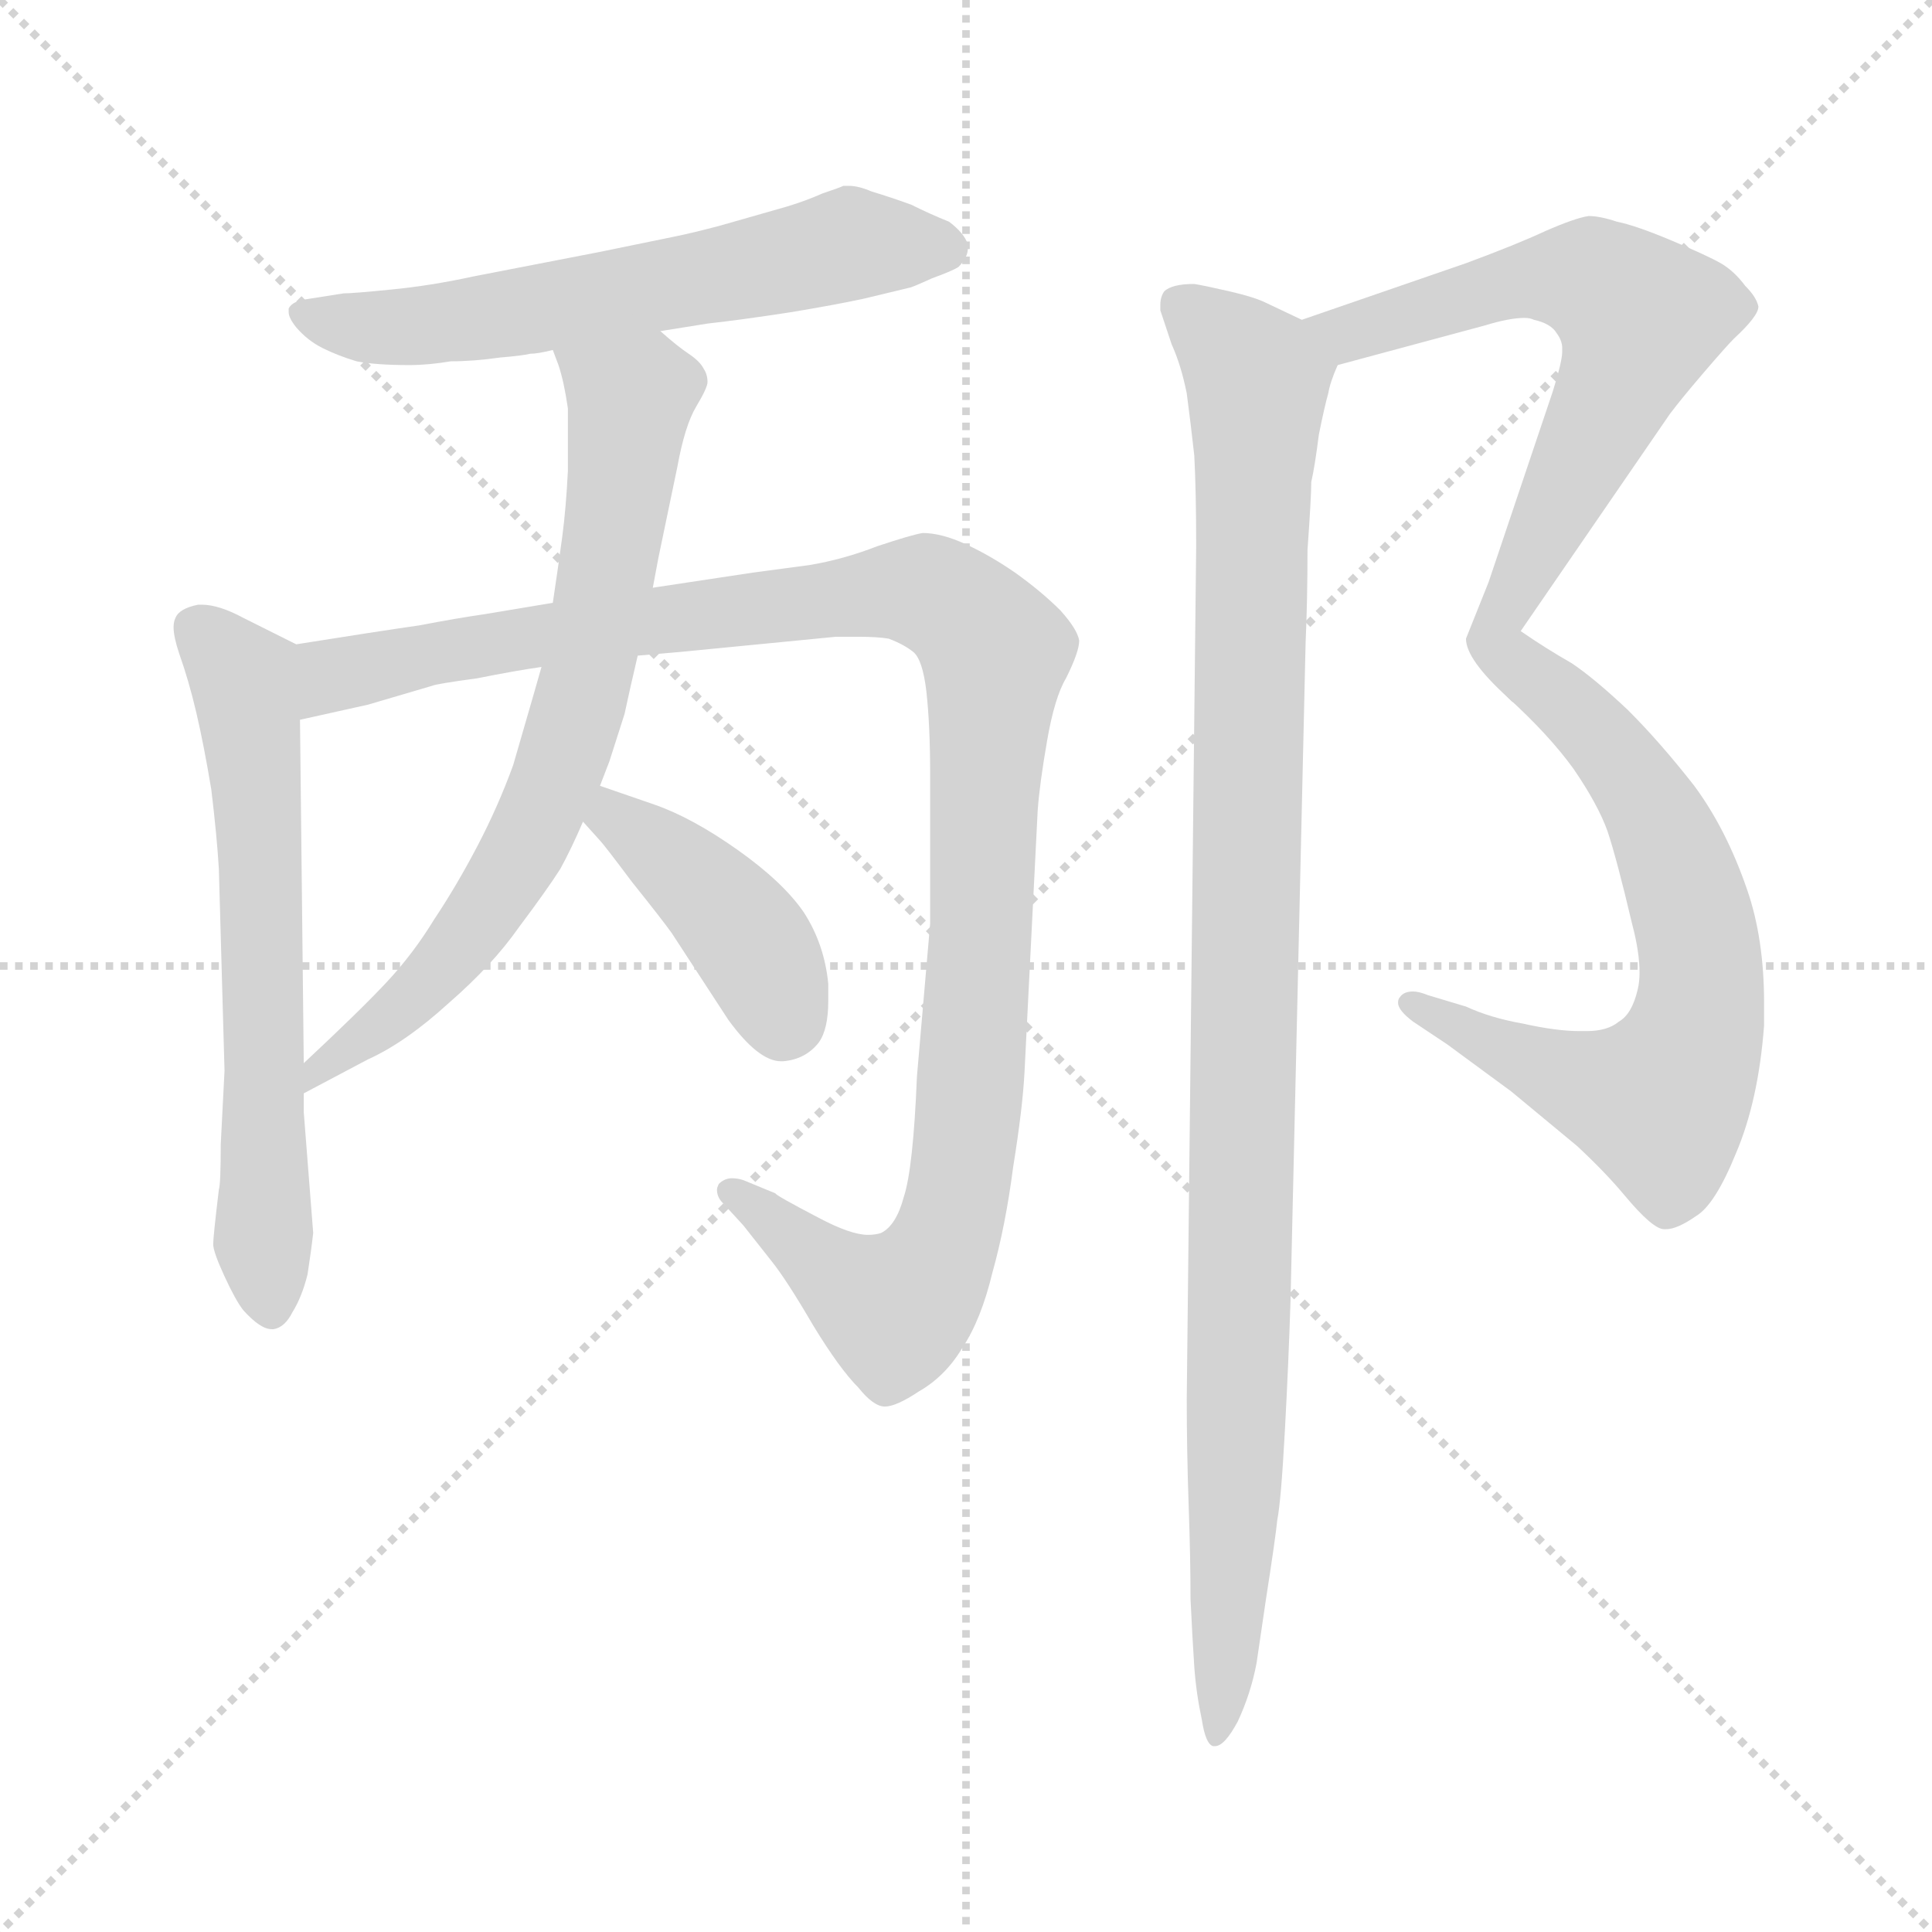 <svg xmlns="http://www.w3.org/2000/svg" version="1.1" viewBox="0 0 1024 1024">
  <g stroke="lightgray" stroke-dasharray="1,1" stroke-width="1" transform="scale(4, 4)">
    <line x1="0" y1="0" x2="256" y2="256" />
    <line x1="256" y1="0" x2="0" y2="256" />
    <line x1="128" y1="0" x2="128" y2="256" />
    <line x1="0" y1="128" x2="256" y2="128" />
  </g>
  <g transform="scale(1.0, -1.0) translate(0.0, -755.50)">
    <style type="text/css">
      
        @keyframes keyframes0 {
          from {
            stroke: blue;
            stroke-dashoffset: 601;
            stroke-width: 128;
          }
          66% {
            animation-timing-function: step-end;
            stroke: blue;
            stroke-dashoffset: 0;
            stroke-width: 128;
          }
          to {
            stroke: black;
            stroke-width: 1024;
          }
        }
        #make-me-a-hanzi-animation-0 {
          animation: keyframes0 0.739s both;
          animation-delay: 0s;
          animation-timing-function: linear;
        }
      
        @keyframes keyframes1 {
          from {
            stroke: blue;
            stroke-dashoffset: 628;
            stroke-width: 128;
          }
          67% {
            animation-timing-function: step-end;
            stroke: blue;
            stroke-dashoffset: 0;
            stroke-width: 128;
          }
          to {
            stroke: black;
            stroke-width: 1024;
          }
        }
        #make-me-a-hanzi-animation-1 {
          animation: keyframes1 0.761s both;
          animation-delay: 0.739s;
          animation-timing-function: linear;
        }
      
        @keyframes keyframes2 {
          from {
            stroke: blue;
            stroke-dashoffset: 1109;
            stroke-width: 128;
          }
          78% {
            animation-timing-function: step-end;
            stroke: blue;
            stroke-dashoffset: 0;
            stroke-width: 128;
          }
          to {
            stroke: black;
            stroke-width: 1024;
          }
        }
        #make-me-a-hanzi-animation-2 {
          animation: keyframes2 1.153s both;
          animation-delay: 1.5s;
          animation-timing-function: linear;
        }
      
        @keyframes keyframes3 {
          from {
            stroke: blue;
            stroke-dashoffset: 713;
            stroke-width: 128;
          }
          70% {
            animation-timing-function: step-end;
            stroke: blue;
            stroke-dashoffset: 0;
            stroke-width: 128;
          }
          to {
            stroke: black;
            stroke-width: 1024;
          }
        }
        #make-me-a-hanzi-animation-3 {
          animation: keyframes3 0.83s both;
          animation-delay: 2.653s;
          animation-timing-function: linear;
        }
      
        @keyframes keyframes4 {
          from {
            stroke: blue;
            stroke-dashoffset: 412;
            stroke-width: 128;
          }
          57% {
            animation-timing-function: step-end;
            stroke: blue;
            stroke-dashoffset: 0;
            stroke-width: 128;
          }
          to {
            stroke: black;
            stroke-width: 1024;
          }
        }
        #make-me-a-hanzi-animation-4 {
          animation: keyframes4 0.585s both;
          animation-delay: 3.483s;
          animation-timing-function: linear;
        }
      
        @keyframes keyframes5 {
          from {
            stroke: blue;
            stroke-dashoffset: 648;
            stroke-width: 128;
          }
          68% {
            animation-timing-function: step-end;
            stroke: blue;
            stroke-dashoffset: 0;
            stroke-width: 128;
          }
          to {
            stroke: black;
            stroke-width: 1024;
          }
        }
        #make-me-a-hanzi-animation-5 {
          animation: keyframes5 0.777s both;
          animation-delay: 4.068s;
          animation-timing-function: linear;
        }
      
        @keyframes keyframes6 {
          from {
            stroke: blue;
            stroke-dashoffset: 672;
            stroke-width: 128;
          }
          69% {
            animation-timing-function: step-end;
            stroke: blue;
            stroke-dashoffset: 0;
            stroke-width: 128;
          }
          to {
            stroke: black;
            stroke-width: 1024;
          }
        }
        #make-me-a-hanzi-animation-6 {
          animation: keyframes6 0.797s both;
          animation-delay: 4.846s;
          animation-timing-function: linear;
        }
      
        @keyframes keyframes7 {
          from {
            stroke: blue;
            stroke-dashoffset: 1032;
            stroke-width: 128;
          }
          77% {
            animation-timing-function: step-end;
            stroke: blue;
            stroke-dashoffset: 0;
            stroke-width: 128;
          }
          to {
            stroke: black;
            stroke-width: 1024;
          }
        }
        #make-me-a-hanzi-animation-7 {
          animation: keyframes7 1.09s both;
          animation-delay: 5.642s;
          animation-timing-function: linear;
        }
      
    </style>
    
      <path d="M 350 580 L 375 584 Q 393 586 419 590 Q 443 594 457 597 L 482 603 Q 483 603 494 608 Q 505 612 508 614 Q 513 619 513 624 L 513 626 Q 511 632 503 638 Q 493 642 483 647 Q 472 651 462 654 Q 455 657 450 657 L 447 657 Q 445 656 436 653 Q 427 649 417 646 L 382 636 Q 367 632 357 630 L 318 622 L 251 609 Q 228 604 207 602 Q 187 600 182 600 L 163 597 Q 155 596 153 592 L 153 590 Q 153 587 157 582 Q 163 575 171 571 Q 179 567 189 564 Q 199 562 217 562 Q 227 562 239 564 Q 251 564 265 566 Q 277 567 281 568 Q 285 568 293 570 L 350 580 Z" fill="lightgray" />
    
      <path d="M 157 414 L 129 428 Q 116 435 107 435 L 105 435 Q 95 433 93 428 Q 92 426 92 423 Q 92 418 95 409 Q 100 395 104 378 Q 108 361 112 337 Q 115 312 116 295 L 119 188 L 117 149 Q 117 128 116 125 Q 113 100 113 96 Q 113 92 119 79 Q 125 66 129 61 Q 138 51 144 51 L 145 51 Q 151 52 155 60 Q 160 68 163 80 Q 165 93 166 102 L 161 166 L 161 176 L 161 192 L 159 374 C 159 404 159 413 157 414 Z" fill="lightgray" />
    
      <path d="M 338 408 L 361 410 L 443 418 L 455 418 Q 465 418 471 417 Q 479 414 484 410 Q 489 406 491 389 Q 493 371 493 345 L 493 266 L 486 185 Q 484 136 479 121 Q 475 106 467 102 Q 464 101 460 101 Q 451 101 434 110 Q 411 122 411 123 L 394 130 Q 391 131 388 131 Q 384 131 381 128 Q 380 126 380 125 Q 380 121 383 118 L 394 106 L 409 87 Q 417 77 431 53 Q 445 30 455 20 Q 463 10 469 10 Q 475 10 487 18 Q 501 26 510 41 Q 520 56 526 81 Q 533 106 537 137 Q 542 168 543 187 L 550 326 Q 551 340 555 363 Q 559 386 565 396 Q 572 410 572 416 Q 571 422 562 432 Q 552 442 538 452 Q 525 461 512 467 Q 499 473 489 473 Q 483 472 465 466 Q 447 459 429 456 L 399 452 L 346 444 L 293 436 L 257 430 Q 243 428 222 424 Q 201 421 157 414 C 127 409 130 367 159 374 L 195 382 L 229 392 Q 231 393 253 396 Q 273 400 287 402 L 338 408 Z" fill="lightgray" />
    
      <path d="M 346 444 L 349 460 L 359 508 Q 363 530 369 540 Q 375 550 375 553 Q 375 557 373 560 Q 371 564 365 568 Q 359 572 350 580 C 327 599 283 598 293 570 L 296 562 Q 299 553 301 539 L 301 506 Q 300 486 298 471 Q 296 456 293 436 L 287 402 L 283 388 L 272 350 Q 264 328 253 307 Q 242 286 230 268 Q 219 250 205 235 Q 191 220 161 192 C 139 171 134 162 161 176 L 195 194 Q 215 203 238 224 Q 261 244 275 264 Q 290 284 297 295 Q 303 306 309 320 L 318 339 L 323 352 L 331 377 Q 334 391 338 408 L 346 444 Z" fill="lightgray" />
    
      <path d="M 309 320 L 318 310 Q 320 308 335 288 Q 351 268 356 261 L 386 215 Q 402 193 414 193 L 415 193 Q 427 194 434 203 Q 439 210 439 225 L 439 234 Q 437 255 426 272 Q 415 288 391 305 Q 367 322 347 329 L 318 339 C 290 349 289 342 309 320 Z" fill="lightgray" />
    
      <path d="M 709 562 L 787 583 Q 800 587 808 587 Q 811 587 813 586 Q 822 584 825 579 Q 828 575 828 571 L 828 569 Q 828 564 823 548 L 789 447 L 777 417 Q 777 406 799 386 C 809 376 789 396 806 421 L 885 536 Q 891 544 903 558 Q 915 572 919 576 Q 932 588 932 593 Q 931 598 925 604 Q 919 612 912 616 Q 905 620 886 628 Q 867 636 857 638 Q 848 641 842 641 Q 835 640 819 633 Q 804 626 777 616 L 690 586 C 662 576 680 554 709 562 Z" fill="lightgray" />
    
      <path d="M 799 386 Q 821 366 834 348 Q 847 329 852 315 Q 857 300 865 266 Q 869 251 869 240 Q 869 235 868 231 Q 865 218 858 214 Q 852 209 841 209 L 837 209 Q 825 209 807 213 Q 790 216 777 222 L 757 228 Q 752 230 749 230 Q 744 230 742 227 Q 741 226 741 224 Q 741 220 749 214 L 767 202 L 801 177 L 836 148 Q 851 134 861 122 Q 876 104 882 104 L 883 104 Q 889 104 899 111 Q 909 117 920 144 Q 932 172 935 212 L 935 224 Q 935 258 926 284 Q 915 316 898 339 Q 880 362 863 379 Q 845 396 833 404 Q 819 412 806 421 C 781 438 777 407 799 386 Z" fill="lightgray" />
    
      <path d="M 690 586 L 671 595 Q 665 598 652 601 Q 639 604 633 605 Q 621 605 617 601 Q 615 598 615 594 L 615 591 L 621 573 Q 626 562 629 547 Q 631 532 633 514 Q 634 495 634 466 L 629 14 Q 629 -13 630 -42 Q 631 -70 631 -92 Q 632 -113 633 -128 Q 634 -142 637 -156 Q 639 -169 643 -170 L 644 -170 Q 649 -170 656 -157 Q 663 -142 666 -126 L 671 -92 Q 676 -60 677 -50 Q 679 -40 681 -3 Q 683 34 684 66 L 692 415 Q 693 437 693 464 Q 695 492 695 500 Q 697 509 699 525 Q 702 540 704 547 Q 705 553 709 562 C 713 575 713 575 690 586 Z" fill="lightgray" />
    
    
      <clipPath id="make-me-a-hanzi-clip-0">
        <path d="M 350 580 L 375 584 Q 393 586 419 590 Q 443 594 457 597 L 482 603 Q 483 603 494 608 Q 505 612 508 614 Q 513 619 513 624 L 513 626 Q 511 632 503 638 Q 493 642 483 647 Q 472 651 462 654 Q 455 657 450 657 L 447 657 Q 445 656 436 653 Q 427 649 417 646 L 382 636 Q 367 632 357 630 L 318 622 L 251 609 Q 228 604 207 602 Q 187 600 182 600 L 163 597 Q 155 596 153 592 L 153 590 Q 153 587 157 582 Q 163 575 171 571 Q 179 567 189 564 Q 199 562 217 562 Q 227 562 239 564 Q 251 564 265 566 Q 277 567 281 568 Q 285 568 293 570 L 350 580 Z" />
      </clipPath>
      <path clip-path="url(#make-me-a-hanzi-clip-0)" d="M 160 591 L 210 581 L 450 626 L 500 625" fill="none" id="make-me-a-hanzi-animation-0" stroke-dasharray="473 946" stroke-linecap="round" />
    
      <clipPath id="make-me-a-hanzi-clip-1">
        <path d="M 157 414 L 129 428 Q 116 435 107 435 L 105 435 Q 95 433 93 428 Q 92 426 92 423 Q 92 418 95 409 Q 100 395 104 378 Q 108 361 112 337 Q 115 312 116 295 L 119 188 L 117 149 Q 117 128 116 125 Q 113 100 113 96 Q 113 92 119 79 Q 125 66 129 61 Q 138 51 144 51 L 145 51 Q 151 52 155 60 Q 160 68 163 80 Q 165 93 166 102 L 161 166 L 161 176 L 161 192 L 159 374 C 159 404 159 413 157 414 Z" />
      </clipPath>
      <path clip-path="url(#make-me-a-hanzi-clip-1)" d="M 104 423 L 129 396 L 132 378 L 139 94 L 145 62" fill="none" id="make-me-a-hanzi-animation-1" stroke-dasharray="500 1000" stroke-linecap="round" />
    
      <clipPath id="make-me-a-hanzi-clip-2">
        <path d="M 338 408 L 361 410 L 443 418 L 455 418 Q 465 418 471 417 Q 479 414 484 410 Q 489 406 491 389 Q 493 371 493 345 L 493 266 L 486 185 Q 484 136 479 121 Q 475 106 467 102 Q 464 101 460 101 Q 451 101 434 110 Q 411 122 411 123 L 394 130 Q 391 131 388 131 Q 384 131 381 128 Q 380 126 380 125 Q 380 121 383 118 L 394 106 L 409 87 Q 417 77 431 53 Q 445 30 455 20 Q 463 10 469 10 Q 475 10 487 18 Q 501 26 510 41 Q 520 56 526 81 Q 533 106 537 137 Q 542 168 543 187 L 550 326 Q 551 340 555 363 Q 559 386 565 396 Q 572 410 572 416 Q 571 422 562 432 Q 552 442 538 452 Q 525 461 512 467 Q 499 473 489 473 Q 483 472 465 466 Q 447 459 429 456 L 399 452 L 346 444 L 293 436 L 257 430 Q 243 428 222 424 Q 201 421 157 414 C 127 409 130 367 159 374 L 195 382 L 229 392 Q 231 393 253 396 Q 273 400 287 402 L 338 408 Z" />
      </clipPath>
      <path clip-path="url(#make-me-a-hanzi-clip-2)" d="M 164 381 L 177 398 L 355 428 L 481 443 L 514 428 L 527 409 L 512 148 L 500 95 L 474 62 L 387 124" fill="none" id="make-me-a-hanzi-animation-2" stroke-dasharray="981 1962" stroke-linecap="round" />
    
      <clipPath id="make-me-a-hanzi-clip-3">
        <path d="M 346 444 L 349 460 L 359 508 Q 363 530 369 540 Q 375 550 375 553 Q 375 557 373 560 Q 371 564 365 568 Q 359 572 350 580 C 327 599 283 598 293 570 L 296 562 Q 299 553 301 539 L 301 506 Q 300 486 298 471 Q 296 456 293 436 L 287 402 L 283 388 L 272 350 Q 264 328 253 307 Q 242 286 230 268 Q 219 250 205 235 Q 191 220 161 192 C 139 171 134 162 161 176 L 195 194 Q 215 203 238 224 Q 261 244 275 264 Q 290 284 297 295 Q 303 306 309 320 L 318 339 L 323 352 L 331 377 Q 334 391 338 408 L 346 444 Z" />
      </clipPath>
      <path clip-path="url(#make-me-a-hanzi-clip-3)" d="M 301 568 L 334 544 L 316 419 L 299 354 L 249 261 L 211 221 L 173 194 L 166 180" fill="none" id="make-me-a-hanzi-animation-3" stroke-dasharray="585 1170" stroke-linecap="round" />
    
      <clipPath id="make-me-a-hanzi-clip-4">
        <path d="M 309 320 L 318 310 Q 320 308 335 288 Q 351 268 356 261 L 386 215 Q 402 193 414 193 L 415 193 Q 427 194 434 203 Q 439 210 439 225 L 439 234 Q 437 255 426 272 Q 415 288 391 305 Q 367 322 347 329 L 318 339 C 290 349 289 342 309 320 Z" />
      </clipPath>
      <path clip-path="url(#make-me-a-hanzi-clip-4)" d="M 323 331 L 325 322 L 380 278 L 398 256 L 415 211" fill="none" id="make-me-a-hanzi-animation-4" stroke-dasharray="284 568" stroke-linecap="round" />
    
      <clipPath id="make-me-a-hanzi-clip-5">
        <path d="M 709 562 L 787 583 Q 800 587 808 587 Q 811 587 813 586 Q 822 584 825 579 Q 828 575 828 571 L 828 569 Q 828 564 823 548 L 789 447 L 777 417 Q 777 406 799 386 C 809 376 789 396 806 421 L 885 536 Q 891 544 903 558 Q 915 572 919 576 Q 932 588 932 593 Q 931 598 925 604 Q 919 612 912 616 Q 905 620 886 628 Q 867 636 857 638 Q 848 641 842 641 Q 835 640 819 633 Q 804 626 777 616 L 690 586 C 662 576 680 554 709 562 Z" />
      </clipPath>
      <path clip-path="url(#make-me-a-hanzi-clip-5)" d="M 699 583 L 725 581 L 823 609 L 844 607 L 869 587 L 855 546 L 794 427 L 794 393" fill="none" id="make-me-a-hanzi-animation-5" stroke-dasharray="520 1040" stroke-linecap="round" />
    
      <clipPath id="make-me-a-hanzi-clip-6">
        <path d="M 799 386 Q 821 366 834 348 Q 847 329 852 315 Q 857 300 865 266 Q 869 251 869 240 Q 869 235 868 231 Q 865 218 858 214 Q 852 209 841 209 L 837 209 Q 825 209 807 213 Q 790 216 777 222 L 757 228 Q 752 230 749 230 Q 744 230 742 227 Q 741 226 741 224 Q 741 220 749 214 L 767 202 L 801 177 L 836 148 Q 851 134 861 122 Q 876 104 882 104 L 883 104 Q 889 104 899 111 Q 909 117 920 144 Q 932 172 935 212 L 935 224 Q 935 258 926 284 Q 915 316 898 339 Q 880 362 863 379 Q 845 396 833 404 Q 819 412 806 421 C 781 438 777 407 799 386 Z" />
      </clipPath>
      <path clip-path="url(#make-me-a-hanzi-clip-6)" d="M 811 414 L 819 392 L 860 351 L 880 318 L 900 257 L 899 208 L 880 172 L 869 173 L 820 188 L 748 223" fill="none" id="make-me-a-hanzi-animation-6" stroke-dasharray="544 1088" stroke-linecap="round" />
    
      <clipPath id="make-me-a-hanzi-clip-7">
        <path d="M 690 586 L 671 595 Q 665 598 652 601 Q 639 604 633 605 Q 621 605 617 601 Q 615 598 615 594 L 615 591 L 621 573 Q 626 562 629 547 Q 631 532 633 514 Q 634 495 634 466 L 629 14 Q 629 -13 630 -42 Q 631 -70 631 -92 Q 632 -113 633 -128 Q 634 -142 637 -156 Q 639 -169 643 -170 L 644 -170 Q 649 -170 656 -157 Q 663 -142 666 -126 L 671 -92 Q 676 -60 677 -50 Q 679 -40 681 -3 Q 683 34 684 66 L 692 415 Q 693 437 693 464 Q 695 492 695 500 Q 697 509 699 525 Q 702 540 704 547 Q 705 553 709 562 C 713 575 713 575 690 586 Z" />
      </clipPath>
      <path clip-path="url(#make-me-a-hanzi-clip-7)" d="M 624 595 L 667 552 L 656 -12 L 644 -163" fill="none" id="make-me-a-hanzi-animation-7" stroke-dasharray="904 1808" stroke-linecap="round" />
    
  </g>
</svg>